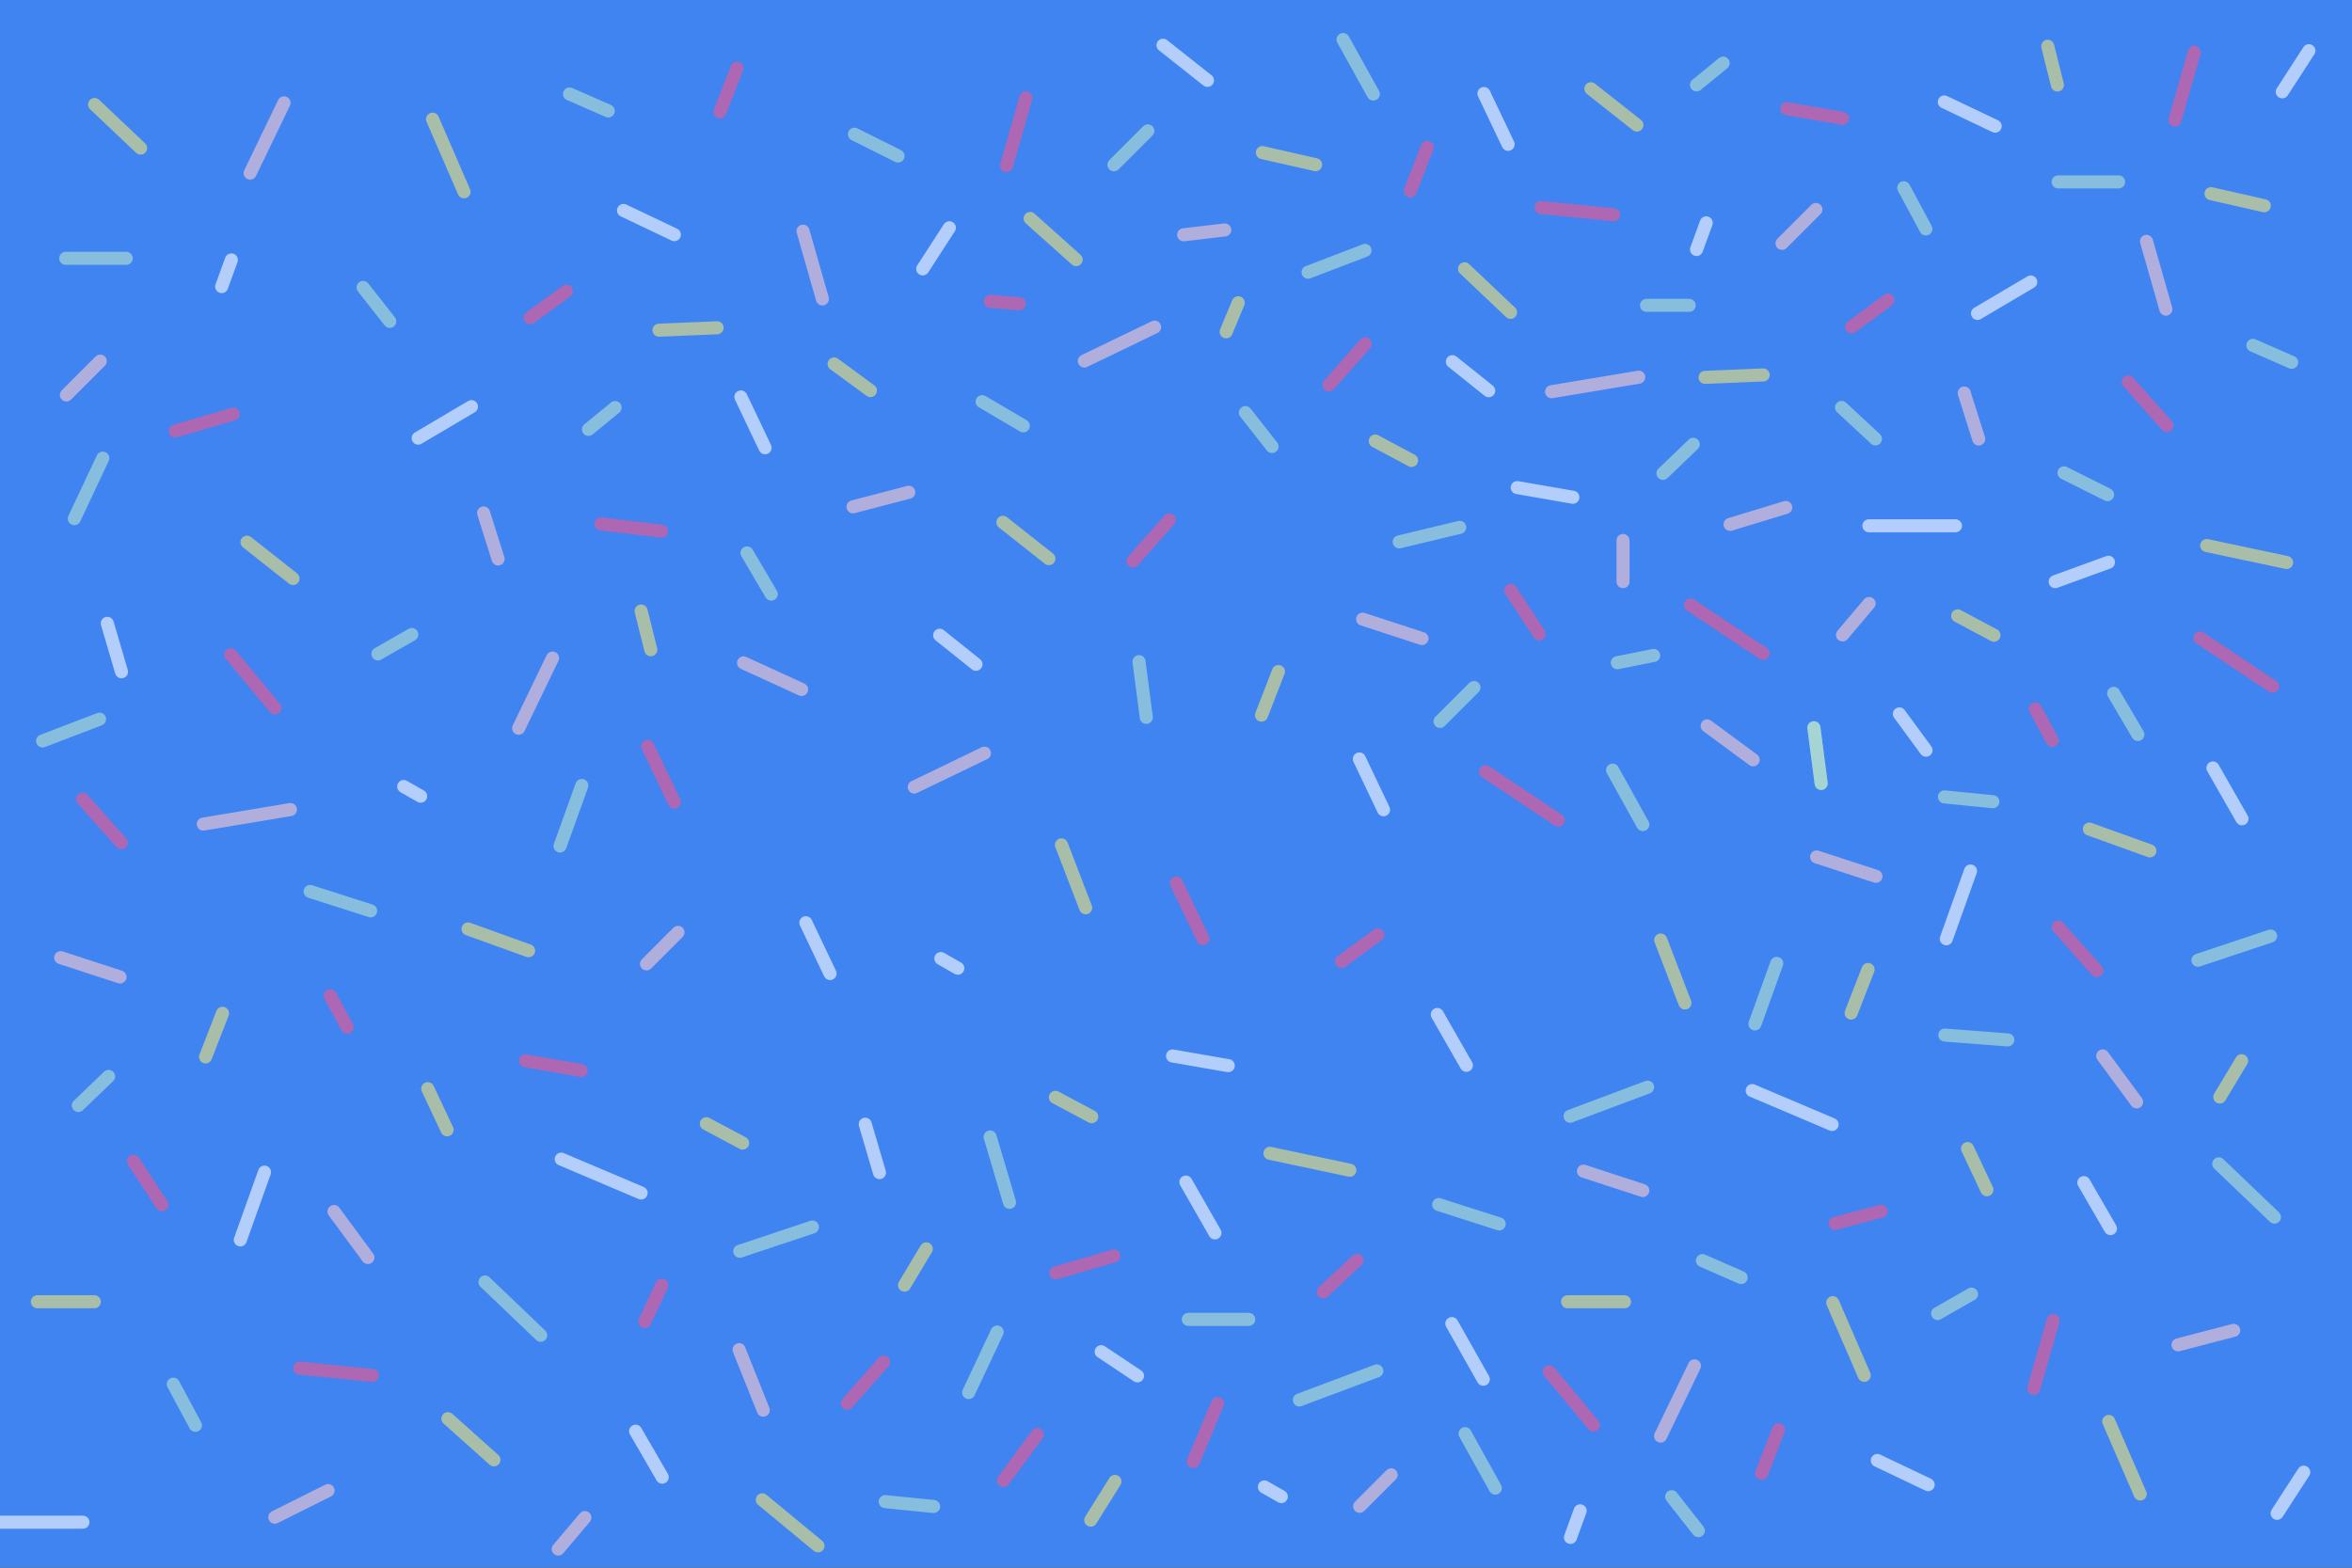 <?xml version="1.0" encoding="utf-8"?>
<!-- Generator: Adobe Illustrator 17.0.0, SVG Export Plug-In . SVG Version: 6.00 Build 0)  -->
<!DOCTYPE svg PUBLIC "-//W3C//DTD SVG 1.1//EN" "http://www.w3.org/Graphics/SVG/1.1/DTD/svg11.dtd">
<svg version="1.1" xmlns="http://www.w3.org/2000/svg" xmlns:xlink="http://www.w3.org/1999/xlink" x="0px" y="0px" width="1800px"
	 height="1200px" viewBox="0 0 1800 1200" enable-background="new 0 0 1800 1200" xml:space="preserve">
<rect x="0" y="0" width="1800" height="1200" fill="#333333" stroke="none"/>
<g id="Layer_1">
	<g>
		<path fill-rule="evenodd" clip-rule="evenodd" fill="#FFFFFF" d="M993.306,694.538c-4.37,0-8.224,0.444-11.909-0.155
			c-2.457-0.4-5.889-1.786-6.655-3.647c-0.779-1.891,0.593-5.334,2.057-7.345c3.126-4.302,7.813-6.148,13.17-6.199
			c3.662-0.035,7.361,0.12,10.966-0.374c1.699-0.234,3.633-1.462,4.727-2.829c2.109-2.638,3.551-5.804,5.537-8.558
			c3.514-4.877,8.735-6.423,14.344-4.525c5.37,1.819,6.933,5.577,4.377,10.623c-0.765,1.512-1.638,2.971-2.785,5.039
			c5.328,0,9.949,0.015,14.569-0.004c5.615-0.022,7.299,2.578,4.896,7.718c-2.544,5.439-6.598,8.755-12.845,8.963
			c-4.421,0.146-8.836,0.502-13.257,0.577c-2.709,0.045-4.419,1.167-5.741,3.521c-10.242,18.226-20.622,36.369-30.81,54.622
			c-2.326,4.165-4.326,8.562-5.959,13.04c-0.652,1.789-0.672,5.051,0.404,5.912c1.359,1.09,4.415,1.113,6.249,0.376
			c7.529-3.032,13.241-8.676,18.792-14.37c4.396-4.509,8.5-9.305,12.697-14.008c3.283-3.684,7.733-4.355,11.874-1.709
			c3.527,2.254,4.455,5.378,1.903,8.663c-10.601,13.663-21.709,26.902-36.74,36c-8.49,5.139-17.943,5.622-27.457,3.844
			c-4.433-0.831-7.554-3.864-9.432-8.032c-0.394-0.878-0.771-1.764-1.343-3.082c-2.517,1.812-4.654,3.485-6.921,4.96
			c-5.083,3.305-10.187,6.38-16.598,6.694c-5.912,0.293-10.478-2.043-13.704-6.523c-2.082-2.893-3.586-1.866-5.479-0.463
			c-8.221,6.094-17.455,7.983-27.507,7.002c-6.42-0.627-10.855-3.614-13.099-9.735c-0.241-0.656-0.76-1.21-1.413-2.216
			c-2.183,1.585-4.152,3.082-6.187,4.479c-5.42,3.73-10.928,6.989-17.826,7.55c-11.605,0.946-17.949-9.787-16.802-18.527
			c1.216-9.256,5.778-17.134,10.071-25.116c3.698-6.877,7.647-13.617,11.399-20.467c0.702-1.28,0.99-2.788,1.522-4.349
			c-4.693-1.405-7.72,1.485-10.636,3.514c-5.465,3.804-10.883,7.843-15.573,12.532c-2.898,2.899-4.767,7.019-6.491,10.863
			c-5.41,12.063-10.452,24.292-15.803,36.38c-2.023,4.572-7.337,7.005-12.67,6.309c-4.696-0.615-8.556-3.457-8.999-7.863
			c-0.296-2.947,0.897-6.088,1.667-9.079c0.395-1.532,1.323-2.927,2.2-4.787c-1.438,0-2.393-0.004-3.351,0.002
			c-4.342,0.025-8.692-0.082-13.024,0.145c-1.67,0.088-3.729,0.466-4.877,1.515c-8.056,7.367-16.661,13.762-27.295,16.928
			c-10.398,3.097-22.018,2.675-29.474-5.735c-5.41-6.104-7.212-13.482-6.693-21.441c1.269-19.458,11.178-34.409,25.127-47.079
			c7.866-7.145,16.94-12.126,27.56-14.062c17.357-3.167,30.546,7.45,31.221,25.069c0.352,9.221-2.419,17.65-5.884,25.964
			c-0.231,0.557-0.465,1.113-0.854,2.041c5.098,0.958,8.629-1.881,12.327-3.964c7.032-3.965,10.192-10.878,13.307-17.824
			c4.327-9.652,8.685-19.292,13.139-28.888c1.97-4.242,5.839-4.696,9.952-4.541c4.405,0.167,8.416,1.257,10.362,5.575
			c0.687,1.528,0.109,3.625,0.109,5.733c3.467-2.276,6.888-4.862,10.614-6.891c5.117-2.788,10.432-5.351,16.497-2.574
			c8.264,3.781,12.501,14.334,8.45,23.553c-4.545,10.348-10.007,20.295-15.187,30.357c-1.786,3.47-4.005,6.715-5.859,10.154
			c-0.832,1.545-1.253,3.312-1.863,4.979c0.354,0.297,0.706,0.596,1.059,0.894c2.332-1.283,5.068-2.143,6.927-3.923
			c7.908-7.563,16.318-14.795,23.071-23.313c5.884-7.424,9.759-16.433,14.589-24.7c2.479-4.244,4.948-8.509,7.712-12.567
			c3.65-5.361,9.372-6.892,15.331-4.461c4.148,1.692,5.823,5.073,3.791,9.073c-3.932,7.736-8.274,15.261-12.4,22.898
			c-5.146,9.526-10.321,19.033-15.324,28.633c-1.616,3.101-3.852,7.099-0.876,9.825c3.064,2.807,6.658-0.002,9.554-2.001
			c9.69-6.699,17.256-15.482,23.181-25.497c6.921-11.701,13.195-23.788,19.664-35.754c3.275-6.056,9.015-9.031,15.36-7.704
			c5.335,1.115,6.97,4.17,4.474,9.111c-4.597,9.101-9.373,18.114-14.147,27.124c-4.188,7.904-8.523,15.734-12.655,23.667
			c-0.561,1.08-0.315,2.577-0.444,3.88c1.413,0.126,3.188,0.855,4.175,0.267c3.52-2.099,7.009-4.377,10.08-7.077
			c8.748-7.695,14.495-17.621,20.095-27.667c6.138-11.004,12.538-21.861,18.812-32.79
			C992.71,696.187,992.874,695.603,993.306,694.538z M765.994,731.527c0.337-0.151-1.266-7.337-3.442-9.897
			c-4.096-4.819-9.781-3.738-14.655-1.504c-13.832,6.341-22.408,17.358-25.37,32.158c-2.426,12.127,5.177,19.334,15.91,15.973
			C751.961,764.021,765.616,745.821,765.994,731.527z"/>
		<path fill-rule="evenodd" clip-rule="evenodd" fill="#FFFFFF" d="M593.013,708.861c-5.258,2.188-10.393,4.756-15.795,6.494
			c-16.903,5.443-33.546,5.934-47.708-6.6c-10.711-9.482-15.359-21.942-13.333-36.406c2.832-20.224,13.699-36.032,28.132-49.626
			c15.667-14.758,34.167-24.49,54.842-30.537c17.117-5.004,34.43-6.248,52.054-4.852c2.459,0.195,4.165-0.402,5.983-2.218
			c4.345-4.344,11.264-4.355,15.179,0.286c1.365,1.616,0.902,4.777,1.365,7.825c4.007,1.868,9.13,3.717,13.701,6.476
			c20.143,12.159,28.956,30.771,29.751,53.709c0.511,14.69-2.453,28.754-7.21,42.629c-8.175,23.845-20.744,45.012-37.619,63.621
			c-10.153,11.197-21.799,20.345-35.971,26.303c-19.052,8.008-41.837,2.65-54.565-13.531c-0.835-1.062-1.699-2.099-2.553-3.148
			c-4.818,3.97-9.106,8.051-13.92,11.369c-16.926,11.665-34.968,13.266-53.142,3.634c-13.564-7.191-19.463-20.905-16.552-35.796
			c2.208-11.298,7.482-20.392,18.123-25.413c10.893-5.139,22.181-5.61,33.897-2.388c11.101,3.056,20.543,8.663,29.013,16.22
			c0.274,0.246,0.629,0.42,0.975,0.558c0.221,0.086,0.492,0.041,1.494,0.098c4.77-9.227,9.68-18.722,14.591-28.219
			C593.5,709.188,593.257,709.024,593.013,708.861z M695.88,655.257c0.834-19.77-11.311-38.955-29.503-45.69
			c-2.461-0.913-3.88-0.898-5.161,1.567c-2.262,4.355-4.986,8.48-7.08,12.908c-8.875,18.775-17.807,37.529-26.308,56.476
			c-9.848,21.952-19.246,44.102-31.689,64.781c-4.404,7.318-4.264,7.295,0.68,14.211c8.232,11.514,20.291,13.837,32.758,8.229
			c13.647-6.136,23.489-16.764,32.369-28.359c8.906-11.632,16.148-24.277,22.303-37.566
			C690.823,687.617,695.674,672.993,695.88,655.257z M643.742,604.433c-1.105-0.331-1.459-0.508-1.824-0.532
			c-1.006-0.069-2.019-0.113-3.028-0.097c-17.605,0.256-34.526,3.901-50.602,10.983c-16.511,7.274-30.853,17.438-40.654,33.038
			c-6.427,10.23-10.308,21.337-10.244,33.51c0.036,7.014,2.227,13.329,9.074,16.671c4.974,2.429,10.332,3.013,15.872,2.146
			c11.821-1.856,22.325-6.759,31.917-13.712c7.279-5.276,14.099-11.196,18.22-19.324c9.731-19.19,19.115-38.558,28.654-57.845
			C641.881,607.745,642.745,606.271,643.742,604.433z M568.619,753.132c-6.883-4.362-12.785-8.99-19.412-12.056
			c-6.856-3.17-14.291-4.783-21.897-0.954c-7.609,3.832-11.99,11.259-10.737,19.418c1.014,6.602,7.229,11.357,15.596,12.582
			C548.309,774.485,558.409,765.394,568.619,753.132z"/>
		<path fill-rule="evenodd" clip-rule="evenodd" fill="#FFFFFF" d="M1109.883,772.626c10.608-6.218,20.033-13.632,27.687-22.837
			c16.018-19.27,31.67-38.849,47.288-58.446c4.759-5.972,14.131-4.958,18.24-0.819c2.388,2.405,3.256,5.039,0.839,8.061
			c-3.07,3.836-6,7.784-9.056,11.631c-4.932,6.207-5.656,13.005-3.053,20.332c3.882,10.947,6.599,22.018,3.149,33.726
			c0.312,0.268,0.626,0.538,0.939,0.807c3.419-2.682,7.172-5.04,10.182-8.122c4.121-4.217,7.682-8.98,11.474-13.516
			c4.545-5.436,11.575-5.174,14.297,0.643c0.439,0.936,0.344,2.42-0.073,3.415c-3.584,8.558-9.938,15.026-16.352,21.467
			c-13.189,13.244-28.982,20.404-47.735,21.281c-7.115,0.333-14.029,0.646-20.735-2.452c-5.382-2.487-9.139-6.464-11.829-11.877
			c-4.969,3.365-9.45,6.779-14.285,9.584c-7.389,4.285-15.081,8.039-22.504,12.264c-1.948,1.109-3.788,2.865-4.986,4.762
			c-4.769,7.553-8.793,15.617-13.985,22.853c-5.793,8.073-14.145,13.09-24.11,14.092c-6.136,0.617-12.229-1.04-15.867-6.823
			c-3.404-5.41-1.728-10.748,1.381-15.631c5.498-8.632,13.293-14.709,22.406-19.146c5.086-2.476,10.305-4.682,15.381-7.179
			c1.261-0.621,2.58-1.698,3.23-2.909c5.651-10.548,11.208-21.146,16.695-31.781c8.087-15.681,16.046-31.427,24.157-47.095
			c3.476-6.712,9.141-9.434,16.651-8.355c4.61,0.662,6.599,3.653,4.564,7.721c-4.055,8.108-8.468,16.036-12.727,24.041
			c-6.863,12.901-13.724,25.806-20.58,38.716C1110.299,771.542,1110.108,772.094,1109.883,772.626z M1169.933,736.291
			c-6.003,7.298-11.347,13.901-16.812,20.402c-4.003,4.758-2.712,10.39,0.561,14.452c5.186,6.44,14.057,5.807,17.657-1.458
			C1176.779,758.716,1173.93,747.992,1169.933,736.291z M1056.215,824.599c3.904-0.935,8.893-6.497,10.141-11.052
			C1060.481,815.407,1056.133,820.023,1056.215,824.599z"/>
		<path fill-rule="evenodd" clip-rule="evenodd" fill="#FFFFFF" d="M1145.026,687.27c-6.98,0.009-9.043-3.305-5.685-9.354
			c1.888-3.406,3.847-6.8,6.089-9.98c4.269-6.053,11-5.76,16.247-3.482c3.663,1.591,5.092,5.395,3.788,8.802
			C1162.576,680.814,1153.173,687.261,1145.026,687.27z"/>
		<path fill-rule="evenodd" clip-rule="evenodd" fill="#FFFFFF" d="M1040.338,790.052c-7.88-0.009-10.039-3.574-6.917-9.303
			c1.566-2.874,3.191-5.722,4.926-8.496c3.725-5.958,10.348-8.073,16.877-5.492c4.595,1.815,6.359,6.533,3.495,11.188
			C1054.261,785.194,1047.857,789.754,1040.338,790.052z"/>
	</g>
	<rect x="0" y="0" fill="#4084F2" width="1800" height="1200"/>
	
		<line opacity="0.6" fill="none" stroke="#B7E5CF" stroke-width="10" stroke-linecap="round" stroke-miterlimit="10" x1="50.308" y1="197.726" x2="96.567" y2="197.726"/>
	
		<line opacity="0.6" fill="none" stroke="#F8CACD" stroke-width="10" stroke-linecap="round" stroke-miterlimit="10" x1="191.421" y1="132.48" x2="217.361" y2="78.747"/>
	
		<line opacity="0.6" fill="none" stroke="#B7E5CF" stroke-width="10" stroke-linecap="round" stroke-miterlimit="10" x1="1257.267" y1="631.188" x2="1234.137" y2="589.498"/>
	
		<line opacity="0.6" fill="none" stroke="#FFFFFF" stroke-width="10" stroke-linecap="round" stroke-miterlimit="10" x1="177.062" y1="198.965" x2="169.651" y2="219.347"/>
	
		<line opacity="0.6" fill="none" stroke="#B7E5CF" stroke-width="10" stroke-linecap="round" stroke-miterlimit="10" x1="78.675" y1="350.688" x2="56.888" y2="397.011"/>
	
		<line opacity="0.6" fill="none" stroke="#F8CACD" stroke-width="10" stroke-linecap="round" stroke-miterlimit="10" x1="50.802" y1="302.347" x2="76.742" y2="276.406"/>
	
		<line opacity="0.6" fill="none" stroke="#B7E5CF" stroke-width="10" stroke-linecap="round" stroke-miterlimit="10" x1="76.171" y1="550.485" x2="32.597" y2="567.161"/>
	
		<line opacity="0.6" fill="none" stroke="#FFFFFF" stroke-width="10" stroke-linecap="round" stroke-miterlimit="10" x1="82.103" y1="477.152" x2="92.997" y2="514.21"/>
	
		<line opacity="0.6" fill="none" stroke="#F55489" stroke-width="10" stroke-linecap="round" stroke-miterlimit="10" x1="102.138" y1="888.841" x2="123.924" y2="922.192"/>
	
		<line opacity="0.6" fill="none" stroke="#B7E5CF" stroke-width="10" stroke-linecap="round" stroke-miterlimit="10" x1="59.957" y1="846.195" x2="83.086" y2="823.96"/>
	
		<line opacity="0.6" fill="none" stroke="#B7E5CF" stroke-width="10" stroke-linecap="round" stroke-miterlimit="10" x1="237.345" y1="682.378" x2="283.666" y2="697.203"/>
	
		<line opacity="0.6" fill="none" stroke="#F55489" stroke-width="10" stroke-linecap="round" stroke-miterlimit="10" x1="176.576" y1="501.095" x2="210.375" y2="541.857"/>
	
		<line opacity="0.6" fill="none" stroke="#EFE578" stroke-width="10" stroke-linecap="round" stroke-miterlimit="10" x1="72.177" y1="996.438" x2="28.603" y2="996.438"/>
	
		<line opacity="0.6" fill="none" stroke="#B7E5CF" stroke-width="10" stroke-linecap="round" stroke-miterlimit="10" x1="149.538" y1="1091.014" x2="132.638" y2="1059.516"/>
	
		<line opacity="0.6" fill="none" stroke="#EFE578" stroke-width="10" stroke-linecap="round" stroke-miterlimit="10" x1="327.344" y1="833.329" x2="342.167" y2="864.828"/>
	
		<line opacity="0.6" fill="none" stroke="#FFFFFF" stroke-width="10" stroke-linecap="round" stroke-miterlimit="10" x1="321.915" y1="609.457" x2="308.945" y2="602.045"/>
	
		<line opacity="0.6" fill="none" stroke="#EFE578" stroke-width="10" stroke-linecap="round" stroke-miterlimit="10" x1="157.32" y1="808.998" x2="170.289" y2="775.646"/>
	
		<line opacity="0.6" fill="none" stroke="#F8CACD" stroke-width="10" stroke-linecap="round" stroke-miterlimit="10" x1="46.44" y1="733.017" x2="91.835" y2="747.839"/>
	
		<line opacity="0.6" fill="none" stroke="#F8CACD" stroke-width="10" stroke-linecap="round" stroke-miterlimit="10" x1="1042.849" y1="473.955" x2="1088.244" y2="488.777"/>
	
		<line opacity="0.6" fill="none" stroke="#FFFFFF" stroke-width="10" stroke-linecap="round" stroke-miterlimit="10" x1="-2.759" y1="1165.181" x2="63.481" y2="1165.181"/>
	
		<line opacity="0.6" fill="none" stroke="#FFFFFF" stroke-width="10" stroke-linecap="round" stroke-miterlimit="10" x1="183.9" y1="949.1" x2="202.429" y2="897.22"/>
	
		<line opacity="0.6" fill="none" stroke="#EFE578" stroke-width="10" stroke-linecap="round" stroke-miterlimit="10" x1="504.334" y1="252.75" x2="548.803" y2="250.897"/>
	
		<line opacity="0.6" fill="none" stroke="#F55489" stroke-width="10" stroke-linecap="round" stroke-miterlimit="10" x1="134.109" y1="329.937" x2="178.577" y2="316.966"/>
	
		<line opacity="0.6" fill="none" stroke="#B7E5CF" stroke-width="10" stroke-linecap="round" stroke-miterlimit="10" x1="289.225" y1="500.536" x2="315.165" y2="485.713"/>
	
		<line opacity="0.6" fill="none" stroke="#F55489" stroke-width="10" stroke-linecap="round" stroke-miterlimit="10" x1="405.695" y1="243.233" x2="433.488" y2="222.853"/>
	
		<line opacity="0.6" fill="none" stroke="#EFE578" stroke-width="10" stroke-linecap="round" stroke-miterlimit="10" x1="224.228" y1="442.815" x2="189.023" y2="415.023"/>
	
		<line opacity="0.6" fill="none" stroke="#F8CACD" stroke-width="10" stroke-linecap="round" stroke-miterlimit="10" x1="155.571" y1="630.807" x2="222.275" y2="619.689"/>
	
		<line opacity="0.6" fill="none" stroke="#F55489" stroke-width="10" stroke-linecap="round" stroke-miterlimit="10" x1="252.725" y1="762.201" x2="265.696" y2="786.287"/>
	
		<line opacity="0.6" fill="none" stroke="#EFE578" stroke-width="10" stroke-linecap="round" stroke-miterlimit="10" x1="358.211" y1="711.081" x2="404.532" y2="727.755"/>
	
		<line opacity="0.6" fill="none" stroke="#FFFFFF" stroke-width="10" stroke-linecap="round" stroke-miterlimit="10" x1="429.511" y1="887.253" x2="490.656" y2="913.192"/>
	
		<line opacity="0.6" fill="none" stroke="#F55489" stroke-width="10" stroke-linecap="round" stroke-miterlimit="10" x1="648.434" y1="1074.11" x2="676.227" y2="1042.61"/>
	
		<line opacity="0.6" fill="none" stroke="#EFE578" stroke-width="10" stroke-linecap="round" stroke-miterlimit="10" x1="1080.278" y1="352.452" x2="1052.486" y2="337.629"/>
	
		<line opacity="0.6" fill="none" stroke="#B7E5CF" stroke-width="10" stroke-linecap="round" stroke-miterlimit="10" x1="428.605" y1="647.58" x2="445.281" y2="601.258"/>
	
		<line opacity="0.6" fill="none" stroke="#F8CACD" stroke-width="10" stroke-linecap="round" stroke-miterlimit="10" x1="381.206" y1="427.857" x2="370.089" y2="392.653"/>
	
		<line opacity="0.6" fill="none" stroke="#EFE578" stroke-width="10" stroke-linecap="round" stroke-miterlimit="10" x1="107.604" y1="113.35" x2="72.399" y2="79.998"/>
	
		<line opacity="0.6" fill="none" stroke="#F55489" stroke-width="10" stroke-linecap="round" stroke-miterlimit="10" x1="285.019" y1="1052.821" x2="229.433" y2="1047.264"/>
	
		<line opacity="0.6" fill="none" stroke="#FFFFFF" stroke-width="10" stroke-linecap="round" stroke-miterlimit="10" x1="320.027" y1="335.37" x2="360.789" y2="311.284"/>
	
		<line opacity="0.6" fill="none" stroke="#B7E5CF" stroke-width="10" stroke-linecap="round" stroke-miterlimit="10" x1="298.279" y1="245.982" x2="277.898" y2="220.043"/>
	
		<line opacity="0.6" fill="none" stroke="#F55489" stroke-width="10" stroke-linecap="round" stroke-miterlimit="10" x1="92.823" y1="645.057" x2="63.177" y2="611.706"/>
	
		<line opacity="0.6" fill="none" stroke="#B7E5CF" stroke-width="10" stroke-linecap="round" stroke-miterlimit="10" x1="465.484" y1="84.908" x2="435.838" y2="71.938"/>
	
		<line opacity="0.6" fill="none" stroke="#EFE578" stroke-width="10" stroke-linecap="round" stroke-miterlimit="10" x1="355.128" y1="146.821" x2="331.041" y2="91.235"/>
	
		<line opacity="0.6" fill="none" stroke="#F8CACD" stroke-width="10" stroke-linecap="round" stroke-miterlimit="10" x1="629.388" y1="228.811" x2="614.565" y2="176.931"/>
	
		<line opacity="0.6" fill="none" stroke="#FFFFFF" stroke-width="10" stroke-linecap="round" stroke-miterlimit="10" x1="516.095" y1="179.628" x2="477.185" y2="161.099"/>
	
		<line opacity="0.6" fill="none" stroke="#B7E5CF" stroke-width="10" stroke-linecap="round" stroke-miterlimit="10" x1="687.289" y1="119.427" x2="653.938" y2="102.751"/>
	
		<line opacity="0.6" fill="none" stroke="#B7E5CF" stroke-width="10" stroke-linecap="round" stroke-miterlimit="10" x1="450.364" y1="328.668" x2="470.746" y2="311.993"/>
	
		<line opacity="0.6" fill="none" stroke="#FFFFFF" stroke-width="10" stroke-linecap="round" stroke-miterlimit="10" x1="890.073" y1="34.616" x2="924.082" y2="61.537"/>
	
		<line opacity="0.6" fill="none" stroke="#B7E5CF" stroke-width="10" stroke-linecap="round" stroke-miterlimit="10" x1="590.232" y1="454.753" x2="571.703" y2="423.253"/>
	
		<line opacity="0.6" fill="none" stroke="#FFFFFF" stroke-width="10" stroke-linecap="round" stroke-miterlimit="10" x1="585.528" y1="342.737" x2="567" y2="303.828"/>
	
		<line opacity="0.6" fill="none" stroke="#FFFFFF" stroke-width="10" stroke-linecap="round" stroke-miterlimit="10" x1="1058.842" y1="619.849" x2="1040.314" y2="580.939"/>
	
		<line opacity="0.6" fill="none" stroke="#FFFFFF" stroke-width="10" stroke-linecap="round" stroke-miterlimit="10" x1="929.795" y1="943.724" x2="907.562" y2="904.813"/>
	
		<line opacity="0.6" fill="none" stroke="#F8CACD" stroke-width="10" stroke-linecap="round" stroke-miterlimit="10" x1="427.225" y1="1185.74" x2="447.606" y2="1161.652"/>
	
		<line opacity="0.6" fill="none" stroke="#B7E5CF" stroke-width="10" stroke-linecap="round" stroke-miterlimit="10" x1="714.536" y1="1153.146" x2="677.478" y2="1149.439"/>
	
		<line opacity="0.6" fill="none" stroke="#EFE578" stroke-width="10" stroke-linecap="round" stroke-miterlimit="10" x1="692.219" y1="983.733" x2="708.895" y2="955.941"/>
	
		<line opacity="0.6" fill="none" stroke="#F55489" stroke-width="10" stroke-linecap="round" stroke-miterlimit="10" x1="444.751" y1="819.42" x2="402.135" y2="812.01"/>
	
		<line opacity="0.6" fill="none" stroke="#B7E5CF" stroke-width="10" stroke-linecap="round" stroke-miterlimit="10" x1="566.157" y1="957.772" x2="621.743" y2="939.243"/>
	
		<line opacity="0.6" fill="none" stroke="#FFFFFF" stroke-width="10" stroke-linecap="round" stroke-miterlimit="10" x1="506.821" y1="1130.719" x2="486.439" y2="1095.513"/>
	
		<line opacity="0.6" fill="none" stroke="#B7E5CF" stroke-width="10" stroke-linecap="round" stroke-miterlimit="10" x1="413.783" y1="1022.098" x2="371.167" y2="981.336"/>
	
		<line opacity="0.6" fill="none" stroke="#F8CACD" stroke-width="10" stroke-linecap="round" stroke-miterlimit="10" x1="281.567" y1="962.574" x2="255.627" y2="927.369"/>
	
		<line opacity="0.6" fill="none" stroke="#F8CACD" stroke-width="10" stroke-linecap="round" stroke-miterlimit="10" x1="584.148" y1="1079.427" x2="565.62" y2="1033.106"/>
	
		<line opacity="0.6" fill="none" stroke="#F55489" stroke-width="10" stroke-linecap="round" stroke-miterlimit="10" x1="493.517" y1="1011.521" x2="506.487" y2="983.73"/>
	
		<line opacity="0.6" fill="none" stroke="#FFFFFF" stroke-width="10" stroke-linecap="round" stroke-miterlimit="10" x1="870.527" y1="1053.195" x2="842.733" y2="1034.667"/>
	
		<line opacity="0.6" fill="none" stroke="#B7E5CF" stroke-width="10" stroke-linecap="round" stroke-miterlimit="10" x1="1488.414" y1="792.299" x2="1536.589" y2="796.005"/>
	
		<line opacity="0.6" fill="none" stroke="#F8CACD" stroke-width="10" stroke-linecap="round" stroke-miterlimit="10" x1="210.309" y1="1161.36" x2="251.073" y2="1140.979"/>
	
		<line opacity="0.6" fill="none" stroke="#EFE578" stroke-width="10" stroke-linecap="round" stroke-miterlimit="10" x1="583.372" y1="1148.06" x2="625.989" y2="1183.263"/>
	
		<line opacity="0.6" fill="none" stroke="#FFFFFF" stroke-width="10" stroke-linecap="round" stroke-miterlimit="10" x1="1135.183" y1="1055.773" x2="1111.096" y2="1013.158"/>
	
		<line opacity="0.6" fill="none" stroke="#F8CACD" stroke-width="10" stroke-linecap="round" stroke-miterlimit="10" x1="1040.556" y1="1153.003" x2="1064.644" y2="1128.917"/>
	
		<line opacity="0.6" fill="none" stroke="#B7E5CF" stroke-width="10" stroke-linecap="round" stroke-miterlimit="10" x1="772.595" y1="920.35" x2="757.772" y2="870.322"/>
	
		<line opacity="0.6" fill="none" stroke="#F55489" stroke-width="10" stroke-linecap="round" stroke-miterlimit="10" x1="913.279" y1="1118.788" x2="931.808" y2="1074.318"/>
	
		<line opacity="0.6" fill="none" stroke="#F8CACD" stroke-width="10" stroke-linecap="round" stroke-miterlimit="10" x1="613.5" y1="527.78" x2="569.032" y2="507.398"/>
	
		<line opacity="0.6" fill="none" stroke="#F55489" stroke-width="10" stroke-linecap="round" stroke-miterlimit="10" x1="767.949" y1="1133.251" x2="793.888" y2="1098.045"/>
	
		<line opacity="0.6" fill="none" stroke="#B7E5CF" stroke-width="10" stroke-linecap="round" stroke-miterlimit="10" x1="1102.062" y1="552.218" x2="1128.003" y2="526.279"/>
	
		<line opacity="0.6" fill="none" stroke="#F8CACD" stroke-width="10" stroke-linecap="round" stroke-miterlimit="10" x1="1242.119" y1="445.216" x2="1242.119" y2="413.717"/>
	
		<line opacity="0.6" fill="none" stroke="#EFE578" stroke-width="10" stroke-linecap="round" stroke-miterlimit="10" x1="1033.058" y1="895.778" x2="971.912" y2="882.807"/>
	
		<line opacity="0.6" fill="none" stroke="#F55489" stroke-width="10" stroke-linecap="round" stroke-miterlimit="10" x1="516.081" y1="613.939" x2="495.699" y2="571.324"/>
	
		<line opacity="0.6" fill="none" stroke="#F55489" stroke-width="10" stroke-linecap="round" stroke-miterlimit="10" x1="1192.521" y1="627.795" x2="1136.934" y2="590.736"/>
	
		<line opacity="0.6" fill="none" stroke="#EFE578" stroke-width="10" stroke-linecap="round" stroke-miterlimit="10" x1="1289.49" y1="767.722" x2="1270.961" y2="719.547"/>
	
		<line opacity="0.6" fill="none" stroke="#EFE578" stroke-width="10" stroke-linecap="round" stroke-miterlimit="10" x1="834.744" y1="1163.613" x2="853.273" y2="1133.968"/>
	
		<line opacity="0.6" fill="none" stroke="#F55489" stroke-width="10" stroke-linecap="round" stroke-miterlimit="10" x1="1404.41" y1="936.442" x2="1439.613" y2="927.179"/>
	
		<line opacity="0.6" fill="none" stroke="#F8CACD" stroke-width="10" stroke-linecap="round" stroke-miterlimit="10" x1="1341.677" y1="581.572" x2="1306.472" y2="555.633"/>
	
		<line opacity="0.6" fill="none" stroke="#FFFFFF" stroke-width="10" stroke-linecap="round" stroke-miterlimit="10" x1="1161.123" y1="373.22" x2="1203.738" y2="380.631"/>
	
		<line opacity="0.6" fill="none" stroke="#B7E5CF" stroke-width="10" stroke-linecap="round" stroke-miterlimit="10" x1="1201.623" y1="854.414" x2="1260.914" y2="832.179"/>
	
		<line opacity="0.6" fill="none" stroke="#F8CACD" stroke-width="10" stroke-linecap="round" stroke-miterlimit="10" x1="1324.031" y1="401.407" x2="1366.646" y2="388.437"/>
	
		<line opacity="0.6" fill="none" stroke="#B7E5CF" stroke-width="10" stroke-linecap="round" stroke-miterlimit="10" x1="1393.739" y1="599.685" x2="1388.18" y2="557.07"/>
	
		<line opacity="0.6" fill="none" stroke="#B7E5CF" stroke-width="10" stroke-linecap="round" stroke-miterlimit="10" x1="1237.756" y1="507.284" x2="1265.55" y2="501.727"/>
	
		<line opacity="0.6" fill="none" stroke="#FFFFFF" stroke-width="10" stroke-linecap="round" stroke-miterlimit="10" x1="1139.306" y1="299.07" x2="1111.513" y2="276.835"/>
	
		<line opacity="0.6" fill="none" stroke="#F8CACD" stroke-width="10" stroke-linecap="round" stroke-miterlimit="10" x1="652.836" y1="387.942" x2="695.452" y2="376.824"/>
	
		<line opacity="0.6" fill="none" stroke="#B7E5CF" stroke-width="10" stroke-linecap="round" stroke-miterlimit="10" x1="1070.818" y1="414.784" x2="1117.14" y2="403.667"/>
	
		<line opacity="0.6" fill="none" stroke="#FFFFFF" stroke-width="10" stroke-linecap="round" stroke-miterlimit="10" x1="1473.99" y1="574.255" x2="1453.608" y2="546.461"/>
	
		<line opacity="0.6" fill="none" stroke="#B7E5CF" stroke-width="10" stroke-linecap="round" stroke-miterlimit="10" x1="1435.288" y1="335.959" x2="1409.348" y2="311.873"/>
	
		<line opacity="0.6" fill="none" stroke="#F55489" stroke-width="10" stroke-linecap="round" stroke-miterlimit="10" x1="1012.655" y1="988.863" x2="1038.595" y2="964.775"/>
	
		<line opacity="0.6" fill="none" stroke="#F8CACD" stroke-width="10" stroke-linecap="round" stroke-miterlimit="10" x1="905.827" y1="179.723" x2="937.326" y2="176.017"/>
	
		<line opacity="0.6" fill="none" stroke="#F8CACD" stroke-width="10" stroke-linecap="round" stroke-miterlimit="10" x1="829.877" y1="276.336" x2="883.61" y2="250.396"/>
	
		<line opacity="0.6" fill="none" stroke="#F55489" stroke-width="10" stroke-linecap="round" stroke-miterlimit="10" x1="506.279" y1="406.592" x2="459.957" y2="401.035"/>
	
		<line opacity="0.6" fill="none" stroke="#EFE578" stroke-width="10" stroke-linecap="round" stroke-miterlimit="10" x1="1006.849" y1="126.056" x2="966.085" y2="116.791"/>
	
		<line opacity="0.6" fill="none" stroke="#EFE578" stroke-width="10" stroke-linecap="round" stroke-miterlimit="10" x1="498.067" y1="497.361" x2="490.656" y2="467.716"/>
	
		<line opacity="0.6" fill="none" stroke="#F55489" stroke-width="10" stroke-linecap="round" stroke-miterlimit="10" x1="551.005" y1="85.614" x2="563.976" y2="52.263"/>
	
		<line opacity="0.6" fill="none" stroke="#F55489" stroke-width="10" stroke-linecap="round" stroke-miterlimit="10" x1="770.308" y1="126.779" x2="785.131" y2="74.899"/>
	
		<line opacity="0.6" fill="none" stroke="#FFFFFF" stroke-width="10" stroke-linecap="round" stroke-miterlimit="10" x1="706.157" y1="205.846" x2="726.539" y2="174.347"/>
	
		<line opacity="0.6" fill="none" stroke="#B7E5CF" stroke-width="10" stroke-linecap="round" stroke-miterlimit="10" x1="1575.103" y1="139.232" x2="1621.361" y2="139.232"/>
	
		<line opacity="0.6" fill="none" stroke="#F8CACD" stroke-width="10" stroke-linecap="round" stroke-miterlimit="10" x1="396.913" y1="557.437" x2="422.853" y2="503.704"/>
	
		<line opacity="0.6" fill="none" stroke="#B7E5CF" stroke-width="10" stroke-linecap="round" stroke-miterlimit="10" x1="1050.992" y1="71.966" x2="1027.862" y2="30.277"/>
	
		<line opacity="0.6" fill="none" stroke="#FFFFFF" stroke-width="10" stroke-linecap="round" stroke-miterlimit="10" x1="1305.778" y1="170.599" x2="1298.366" y2="190.979"/>
	
		<line opacity="0.6" fill="none" stroke="#B7E5CF" stroke-width="10" stroke-linecap="round" stroke-miterlimit="10" x1="763.1" y1="1019.61" x2="741.314" y2="1065.932"/>
	
		<line opacity="0.6" fill="none" stroke="#F8CACD" stroke-width="10" stroke-linecap="round" stroke-miterlimit="10" x1="1363.796" y1="186.296" x2="1389.735" y2="160.356"/>
	
		<line opacity="0.6" fill="none" stroke="#B7E5CF" stroke-width="10" stroke-linecap="round" stroke-miterlimit="10" x1="1044.662" y1="191.692" x2="1001.089" y2="208.368"/>
	
		<line opacity="0.6" fill="none" stroke="#FFFFFF" stroke-width="10" stroke-linecap="round" stroke-miterlimit="10" x1="662.177" y1="860.534" x2="673.07" y2="897.592"/>
	
		<line opacity="0.6" fill="none" stroke="#F55489" stroke-width="10" stroke-linecap="round" stroke-miterlimit="10" x1="1156.156" y1="451.884" x2="1177.942" y2="485.235"/>
	
		<line opacity="0.6" fill="none" stroke="#B7E5CF" stroke-width="10" stroke-linecap="round" stroke-miterlimit="10" x1="1272.693" y1="362.338" x2="1295.823" y2="340.103"/>
	
		<line opacity="0.6" fill="none" stroke="#B7E5CF" stroke-width="10" stroke-linecap="round" stroke-miterlimit="10" x1="1101.032" y1="922.042" x2="1147.353" y2="936.866"/>
	
		<line opacity="0.6" fill="none" stroke="#F55489" stroke-width="10" stroke-linecap="round" stroke-miterlimit="10" x1="1185.636" y1="1050.016" x2="1219.434" y2="1090.78"/>
	
		<line opacity="0.6" fill="none" stroke="#EFE578" stroke-width="10" stroke-linecap="round" stroke-miterlimit="10" x1="1243.245" y1="996.439" x2="1199.672" y2="996.439"/>
	
		<line opacity="0.6" fill="none" stroke="#B7E5CF" stroke-width="10" stroke-linecap="round" stroke-miterlimit="10" x1="1473.857" y1="175.23" x2="1456.957" y2="143.732"/>
	
		<line opacity="0.6" fill="none" stroke="#EFE578" stroke-width="10" stroke-linecap="round" stroke-miterlimit="10" x1="1505.769" y1="879.198" x2="1520.591" y2="910.696"/>
	
		<line opacity="0.6" fill="none" stroke="#FFFFFF" stroke-width="10" stroke-linecap="round" stroke-miterlimit="10" x1="980.602" y1="1145.594" x2="967.632" y2="1138.182"/>
	
		<line opacity="0.6" fill="none" stroke="#EFE578" stroke-width="10" stroke-linecap="round" stroke-miterlimit="10" x1="1416.678" y1="775.452" x2="1429.649" y2="742.1"/>
	
		<line opacity="0.6" fill="none" stroke="#F8CACD" stroke-width="10" stroke-linecap="round" stroke-miterlimit="10" x1="1390.289" y1="655.958" x2="1435.684" y2="670.781"/>
	
		<line opacity="0.6" fill="none" stroke="#FFFFFF" stroke-width="10" stroke-linecap="round" stroke-miterlimit="10" x1="1430.285" y1="402.469" x2="1496.524" y2="402.469"/>
	
		<line opacity="0.6" fill="none" stroke="#FFFFFF" stroke-width="10" stroke-linecap="round" stroke-miterlimit="10" x1="1489.518" y1="718.601" x2="1508.046" y2="666.722"/>
	
		<line opacity="0.6" fill="none" stroke="#EFE578" stroke-width="10" stroke-linecap="round" stroke-miterlimit="10" x1="1304.903" y1="288.858" x2="1349.371" y2="287.007"/>
	
		<line opacity="0.6" fill="none" stroke="#F55489" stroke-width="10" stroke-linecap="round" stroke-miterlimit="10" x1="808" y1="974.377" x2="852.469" y2="961.408"/>
	
		<line opacity="0.6" fill="none" stroke="#B7E5CF" stroke-width="10" stroke-linecap="round" stroke-miterlimit="10" x1="1482.857" y1="1005.438" x2="1508.796" y2="990.615"/>
	
		<line opacity="0.6" fill="none" stroke="#F55489" stroke-width="10" stroke-linecap="round" stroke-miterlimit="10" x1="1417.031" y1="250.201" x2="1444.825" y2="229.819"/>
	
		<line opacity="0.6" fill="none" stroke="#EFE578" stroke-width="10" stroke-linecap="round" stroke-miterlimit="10" x1="1252.721" y1="95.736" x2="1217.517" y2="67.944"/>
	
		<line opacity="0.6" fill="none" stroke="#F8CACD" stroke-width="10" stroke-linecap="round" stroke-miterlimit="10" x1="1187.429" y1="299.839" x2="1254.132" y2="288.722"/>
	
		<line opacity="0.6" fill="none" stroke="#F55489" stroke-width="10" stroke-linecap="round" stroke-miterlimit="10" x1="1557.631" y1="542.623" x2="1570.603" y2="566.71"/>
	
		<line opacity="0.6" fill="none" stroke="#EFE578" stroke-width="10" stroke-linecap="round" stroke-miterlimit="10" x1="1599.009" y1="634.624" x2="1645.33" y2="651.3"/>
	
		<line opacity="0.6" fill="none" stroke="#FFFFFF" stroke-width="10" stroke-linecap="round" stroke-miterlimit="10" x1="1340.977" y1="834.798" x2="1402.121" y2="860.738"/>
	
		<line opacity="0.6" fill="none" stroke="#F55489" stroke-width="10" stroke-linecap="round" stroke-miterlimit="10" x1="1017.066" y1="294.697" x2="1044.858" y2="263.197"/>
	
		<line opacity="0.6" fill="none" stroke="#EFE578" stroke-width="10" stroke-linecap="round" stroke-miterlimit="10" x1="1526.004" y1="486.227" x2="1498.21" y2="471.404"/>
	
		<line opacity="0.6" fill="none" stroke="#B7E5CF" stroke-width="10" stroke-linecap="round" stroke-miterlimit="10" x1="1343.076" y1="783.747" x2="1359.751" y2="737.426"/>
	
		<line opacity="0.6" fill="none" stroke="#F8CACD" stroke-width="10" stroke-linecap="round" stroke-miterlimit="10" x1="1514.336" y1="336.04" x2="1503.22" y2="300.834"/>
	
		<line opacity="0.6" fill="none" stroke="#EFE578" stroke-width="10" stroke-linecap="round" stroke-miterlimit="10" x1="1156.036" y1="239.092" x2="1120.831" y2="205.74"/>
	
		<line opacity="0.6" fill="none" stroke="#F55489" stroke-width="10" stroke-linecap="round" stroke-miterlimit="10" x1="1234.935" y1="164.386" x2="1179.349" y2="158.827"/>
	
		<line opacity="0.6" fill="none" stroke="#FFFFFF" stroke-width="10" stroke-linecap="round" stroke-miterlimit="10" x1="1513.393" y1="239.921" x2="1554.155" y2="215.833"/>
	
		<line opacity="0.6" fill="none" stroke="#B7E5CF" stroke-width="10" stroke-linecap="round" stroke-miterlimit="10" x1="973.5" y1="341.78" x2="953.118" y2="315.839"/>
	
		<line opacity="0.6" fill="none" stroke="#F55489" stroke-width="10" stroke-linecap="round" stroke-miterlimit="10" x1="1658.388" y1="325.737" x2="1628.742" y2="292.386"/>
	
		<line opacity="0.6" fill="none" stroke="#B7E5CF" stroke-width="10" stroke-linecap="round" stroke-miterlimit="10" x1="1753.805" y1="277.317" x2="1724.159" y2="264.347"/>
	
		<line opacity="0.6" fill="none" stroke="#EFE578" stroke-width="10" stroke-linecap="round" stroke-miterlimit="10" x1="1637.908" y1="1143.624" x2="1613.821" y2="1088.039"/>
	
		<line opacity="0.6" fill="none" stroke="#F8CACD" stroke-width="10" stroke-linecap="round" stroke-miterlimit="10" x1="1657.572" y1="236.634" x2="1642.748" y2="184.755"/>
	
		<line opacity="0.6" fill="none" stroke="#FFFFFF" stroke-width="10" stroke-linecap="round" stroke-miterlimit="10" x1="1526.905" y1="96.568" x2="1487.996" y2="78.04"/>
	
		<line opacity="0.6" fill="none" stroke="#B7E5CF" stroke-width="10" stroke-linecap="round" stroke-miterlimit="10" x1="1612.954" y1="378.646" x2="1579.603" y2="361.97"/>
	
		<line opacity="0.6" fill="none" stroke="#B7E5CF" stroke-width="10" stroke-linecap="round" stroke-miterlimit="10" x1="1298.366" y1="64.985" x2="1318.746" y2="48.309"/>
	
		<line opacity="0.6" fill="none" stroke="#FFFFFF" stroke-width="10" stroke-linecap="round" stroke-miterlimit="10" x1="1572.853" y1="445.216" x2="1613.616" y2="430.393"/>
	
		<line opacity="0.6" fill="none" stroke="#B7E5CF" stroke-width="10" stroke-linecap="round" stroke-miterlimit="10" x1="1636.119" y1="562.219" x2="1617.59" y2="530.72"/>
	
		<line opacity="0.6" fill="none" stroke="#FFFFFF" stroke-width="10" stroke-linecap="round" stroke-miterlimit="10" x1="1154.186" y1="110.489" x2="1135.657" y2="71.578"/>
	
		<line opacity="0.6" fill="none" stroke="#FFFFFF" stroke-width="10" stroke-linecap="round" stroke-miterlimit="10" x1="1715.796" y1="626.747" x2="1693.562" y2="587.836"/>
	
		<line opacity="0.6" fill="none" stroke="#F8CACD" stroke-width="10" stroke-linecap="round" stroke-miterlimit="10" x1="1410.073" y1="486.031" x2="1430.455" y2="461.943"/>
	
		<line opacity="0.6" fill="none" stroke="#B7E5CF" stroke-width="10" stroke-linecap="round" stroke-miterlimit="10" x1="1525.159" y1="613.689" x2="1488.101" y2="609.983"/>
	
		<line opacity="0.6" fill="none" stroke="#EFE578" stroke-width="10" stroke-linecap="round" stroke-miterlimit="10" x1="1698.829" y1="839.726" x2="1715.505" y2="811.934"/>
	
		<line opacity="0.6" fill="none" stroke="#F55489" stroke-width="10" stroke-linecap="round" stroke-miterlimit="10" x1="1410.1" y1="90.582" x2="1367.483" y2="83.169"/>
	
		<line opacity="0.6" fill="none" stroke="#B7E5CF" stroke-width="10" stroke-linecap="round" stroke-miterlimit="10" x1="1682.13" y1="735.025" x2="1737.716" y2="716.496"/>
	
		<line opacity="0.6" fill="none" stroke="#FFFFFF" stroke-width="10" stroke-linecap="round" stroke-miterlimit="10" x1="1615.162" y1="940.459" x2="1594.781" y2="905.253"/>
	
		<line opacity="0.6" fill="none" stroke="#B7E5CF" stroke-width="10" stroke-linecap="round" stroke-miterlimit="10" x1="1740.642" y1="931.651" x2="1698.026" y2="890.887"/>
	
		<line opacity="0.6" fill="none" stroke="#F8CACD" stroke-width="10" stroke-linecap="round" stroke-miterlimit="10" x1="1635.155" y1="843.469" x2="1609.216" y2="808.264"/>
	
		<line opacity="0.6" fill="none" stroke="#EFE578" stroke-width="10" stroke-linecap="round" stroke-miterlimit="10" x1="1749.945" y1="430.557" x2="1688.799" y2="417.587"/>
	
		<line opacity="0.6" fill="none" stroke="#F55489" stroke-width="10" stroke-linecap="round" stroke-miterlimit="10" x1="1739.257" y1="525.404" x2="1683.671" y2="488.348"/>
	
		<line opacity="0.6" fill="none" stroke="#B7E5CF" stroke-width="10" stroke-linecap="round" stroke-miterlimit="10" x1="994.403" y1="1071.614" x2="1053.696" y2="1049.377"/>
	
		<line opacity="0.6" fill="none" stroke="#F8CACD" stroke-width="10" stroke-linecap="round" stroke-miterlimit="10" x1="1666.838" y1="1029.439" x2="1709.454" y2="1018.323"/>
	
		<line opacity="0.6" fill="none" stroke="#EFE578" stroke-width="10" stroke-linecap="round" stroke-miterlimit="10" x1="1732.859" y1="157.496" x2="1692.097" y2="148.232"/>
	
		<line opacity="0.6" fill="none" stroke="#EFE578" stroke-width="10" stroke-linecap="round" stroke-miterlimit="10" x1="1574.561" y1="65.064" x2="1567.148" y2="35.418"/>
	
		<line opacity="0.6" fill="none" stroke="#F55489" stroke-width="10" stroke-linecap="round" stroke-miterlimit="10" x1="1079.319" y1="146.131" x2="1092.289" y2="112.78"/>
	
		<line opacity="0.6" fill="none" stroke="#F55489" stroke-width="10" stroke-linecap="round" stroke-miterlimit="10" x1="1664.483" y1="91.884" x2="1679.306" y2="40.003"/>
	
		<line opacity="0.6" fill="none" stroke="#FFFFFF" stroke-width="10" stroke-linecap="round" stroke-miterlimit="10" x1="1746.621" y1="70.304" x2="1767.003" y2="38.807"/>
	
		<line opacity="0.6" fill="none" stroke="#EFE578" stroke-width="10" stroke-linecap="round" stroke-miterlimit="10" x1="666.147" y1="298.973" x2="638.354" y2="278.591"/>
	
		<line opacity="0.6" fill="none" stroke="#B7E5CF" stroke-width="10" stroke-linecap="round" stroke-miterlimit="10" x1="852.494" y1="126.127" x2="878.433" y2="100.188"/>
	
		<line opacity="0.6" fill="none" stroke="#F55489" stroke-width="10" stroke-linecap="round" stroke-miterlimit="10" x1="780.064" y1="232.534" x2="757.83" y2="230.681"/>
	
		<line opacity="0.6" fill="none" stroke="#B7E5CF" stroke-width="10" stroke-linecap="round" stroke-miterlimit="10" x1="783.141" y1="325.972" x2="751.643" y2="307.443"/>
	
		<line opacity="0.6" fill="none" stroke="#EFE578" stroke-width="10" stroke-linecap="round" stroke-miterlimit="10" x1="823.568" y1="198.731" x2="788.364" y2="167.232"/>
	
		<line opacity="0.6" fill="none" stroke="#B7E5CF" stroke-width="10" stroke-linecap="round" stroke-miterlimit="10" x1="909.425" y1="1009.938" x2="955.683" y2="1009.938"/>
	
		<line opacity="0.6" fill="none" stroke="#F8CACD" stroke-width="10" stroke-linecap="round" stroke-miterlimit="10" x1="1270.847" y1="1099.245" x2="1296.787" y2="1045.512"/>
	
		<line opacity="0.6" fill="none" stroke="#B7E5CF" stroke-width="10" stroke-linecap="round" stroke-miterlimit="10" x1="1144.37" y1="1139.093" x2="1121.241" y2="1097.404"/>
	
		<line opacity="0.6" fill="none" stroke="#FFFFFF" stroke-width="10" stroke-linecap="round" stroke-miterlimit="10" x1="1209.294" y1="1156.449" x2="1201.884" y2="1176.831"/>
	
		<line opacity="0.6" fill="none" stroke="#B7E5CF" stroke-width="10" stroke-linecap="round" stroke-miterlimit="10" x1="1299.728" y1="1171.619" x2="1279.346" y2="1145.679"/>
	
		<line opacity="0.6" fill="none" stroke="#F55489" stroke-width="10" stroke-linecap="round" stroke-miterlimit="10" x1="1604.725" y1="742.904" x2="1575.078" y2="709.553"/>
	
		<line opacity="0.6" fill="none" stroke="#B7E5CF" stroke-width="10" stroke-linecap="round" stroke-miterlimit="10" x1="1332.511" y1="977.911" x2="1302.866" y2="964.941"/>
	
		<line opacity="0.6" fill="none" stroke="#EFE578" stroke-width="10" stroke-linecap="round" stroke-miterlimit="10" x1="1426.709" y1="1052.744" x2="1402.623" y2="997.157"/>
	
		<line opacity="0.6" fill="none" stroke="#FFFFFF" stroke-width="10" stroke-linecap="round" stroke-miterlimit="10" x1="1475.631" y1="1136.455" x2="1436.72" y2="1117.926"/>
	
		<line opacity="0.6" fill="none" stroke="#F55489" stroke-width="10" stroke-linecap="round" stroke-miterlimit="10" x1="1348.166" y1="1127.76" x2="1361.136" y2="1094.408"/>
	
		<line opacity="0.6" fill="none" stroke="#F55489" stroke-width="10" stroke-linecap="round" stroke-miterlimit="10" x1="1556.481" y1="1062.735" x2="1571.304" y2="1010.855"/>
	
		<line opacity="0.6" fill="none" stroke="#FFFFFF" stroke-width="10" stroke-linecap="round" stroke-miterlimit="10" x1="1742.683" y1="1158.385" x2="1763.065" y2="1126.887"/>
	
		<line opacity="0.6" fill="none" stroke="#EFE578" stroke-width="10" stroke-linecap="round" stroke-miterlimit="10" x1="378.005" y1="1117.436" x2="342.801" y2="1085.937"/>
	
		<line opacity="0.6" fill="none" stroke="#EFE578" stroke-width="10" stroke-linecap="round" stroke-miterlimit="10" x1="938.383" y1="253.976" x2="947.648" y2="231.741"/>
	
		<line opacity="0.6" fill="none" stroke="#B7E5CF" stroke-width="10" stroke-linecap="round" stroke-miterlimit="10" x1="1260.117" y1="233.728" x2="1292.733" y2="233.728"/>
	
		<line opacity="0.6" fill="none" stroke="#EFE578" stroke-width="10" stroke-linecap="round" stroke-miterlimit="10" x1="568.355" y1="874.986" x2="540.562" y2="860.164"/>
	
		<line opacity="0.6" fill="none" stroke="#F55489" stroke-width="10" stroke-linecap="round" stroke-miterlimit="10" x1="1349.314" y1="500.181" x2="1293.728" y2="463.122"/>
	
		<line opacity="0.6" fill="none" stroke="#B7E5CF" stroke-width="10" stroke-linecap="round" stroke-miterlimit="10" x1="1393.739" y1="599.685" x2="1388.18" y2="557.07"/>
	
		<line opacity="0.6" fill="none" stroke="#F8CACD" stroke-width="10" stroke-linecap="round" stroke-miterlimit="10" x1="1211.843" y1="896.465" x2="1257.239" y2="911.288"/>
	
		<line opacity="0.6" fill="none" stroke="#EFE578" stroke-width="10" stroke-linecap="round" stroke-miterlimit="10" x1="835.5" y1="854.78" x2="807.708" y2="839.958"/>
	
		<line opacity="0.6" fill="none" stroke="#F55489" stroke-width="10" stroke-linecap="round" stroke-miterlimit="10" x1="920.649" y1="718.51" x2="900.268" y2="675.895"/>
	
		<line opacity="0.6" fill="none" stroke="#FFFFFF" stroke-width="10" stroke-linecap="round" stroke-miterlimit="10" x1="635.253" y1="745.215" x2="616.726" y2="706.306"/>
	
		<line opacity="0.6" fill="none" stroke="#FFFFFF" stroke-width="10" stroke-linecap="round" stroke-miterlimit="10" x1="1122.213" y1="815.46" x2="1099.979" y2="776.549"/>
	
		<line opacity="0.6" fill="none" stroke="#F8CACD" stroke-width="10" stroke-linecap="round" stroke-miterlimit="10" x1="699.672" y1="602.468" x2="753.406" y2="576.529"/>
	
		<line opacity="0.6" fill="none" stroke="#FFFFFF" stroke-width="10" stroke-linecap="round" stroke-miterlimit="10" x1="733.024" y1="741.132" x2="720.054" y2="733.72"/>
	
		<line opacity="0.6" fill="none" stroke="#EFE578" stroke-width="10" stroke-linecap="round" stroke-miterlimit="10" x1="830.868" y1="694.868" x2="812.339" y2="646.694"/>
	
		<line opacity="0.6" fill="none" stroke="#FFFFFF" stroke-width="10" stroke-linecap="round" stroke-miterlimit="10" x1="897.371" y1="808.305" x2="939.986" y2="815.715"/>
	
		<line opacity="0.6" fill="none" stroke="#F55489" stroke-width="10" stroke-linecap="round" stroke-miterlimit="10" x1="867.066" y1="429.467" x2="894.858" y2="397.967"/>
	
		<line opacity="0.6" fill="none" stroke="#EFE578" stroke-width="10" stroke-linecap="round" stroke-miterlimit="10" x1="802.733" y1="427.613" x2="767.528" y2="399.821"/>
	
		<line opacity="0.6" fill="none" stroke="#F8CACD" stroke-width="10" stroke-linecap="round" stroke-miterlimit="10" x1="494.777" y1="737.804" x2="518.865" y2="713.717"/>
	
		<line opacity="0.6" fill="none" stroke="#B7E5CF" stroke-width="10" stroke-linecap="round" stroke-miterlimit="10" x1="877.255" y1="549.088" x2="871.696" y2="506.473"/>
	
		<line opacity="0.6" fill="none" stroke="#EFE578" stroke-width="10" stroke-linecap="round" stroke-miterlimit="10" x1="965.426" y1="547.396" x2="978.398" y2="514.044"/>
	
		<line opacity="0.6" fill="none" stroke="#FFFFFF" stroke-width="10" stroke-linecap="round" stroke-miterlimit="10" x1="746.92" y1="508.479" x2="719.128" y2="486.244"/>
	
		<line opacity="0.6" fill="none" stroke="#F55489" stroke-width="10" stroke-linecap="round" stroke-miterlimit="10" x1="1026.659" y1="735.951" x2="1054.453" y2="715.57"/>
</g>
<g id="Layer_2">
</g>
</svg>
